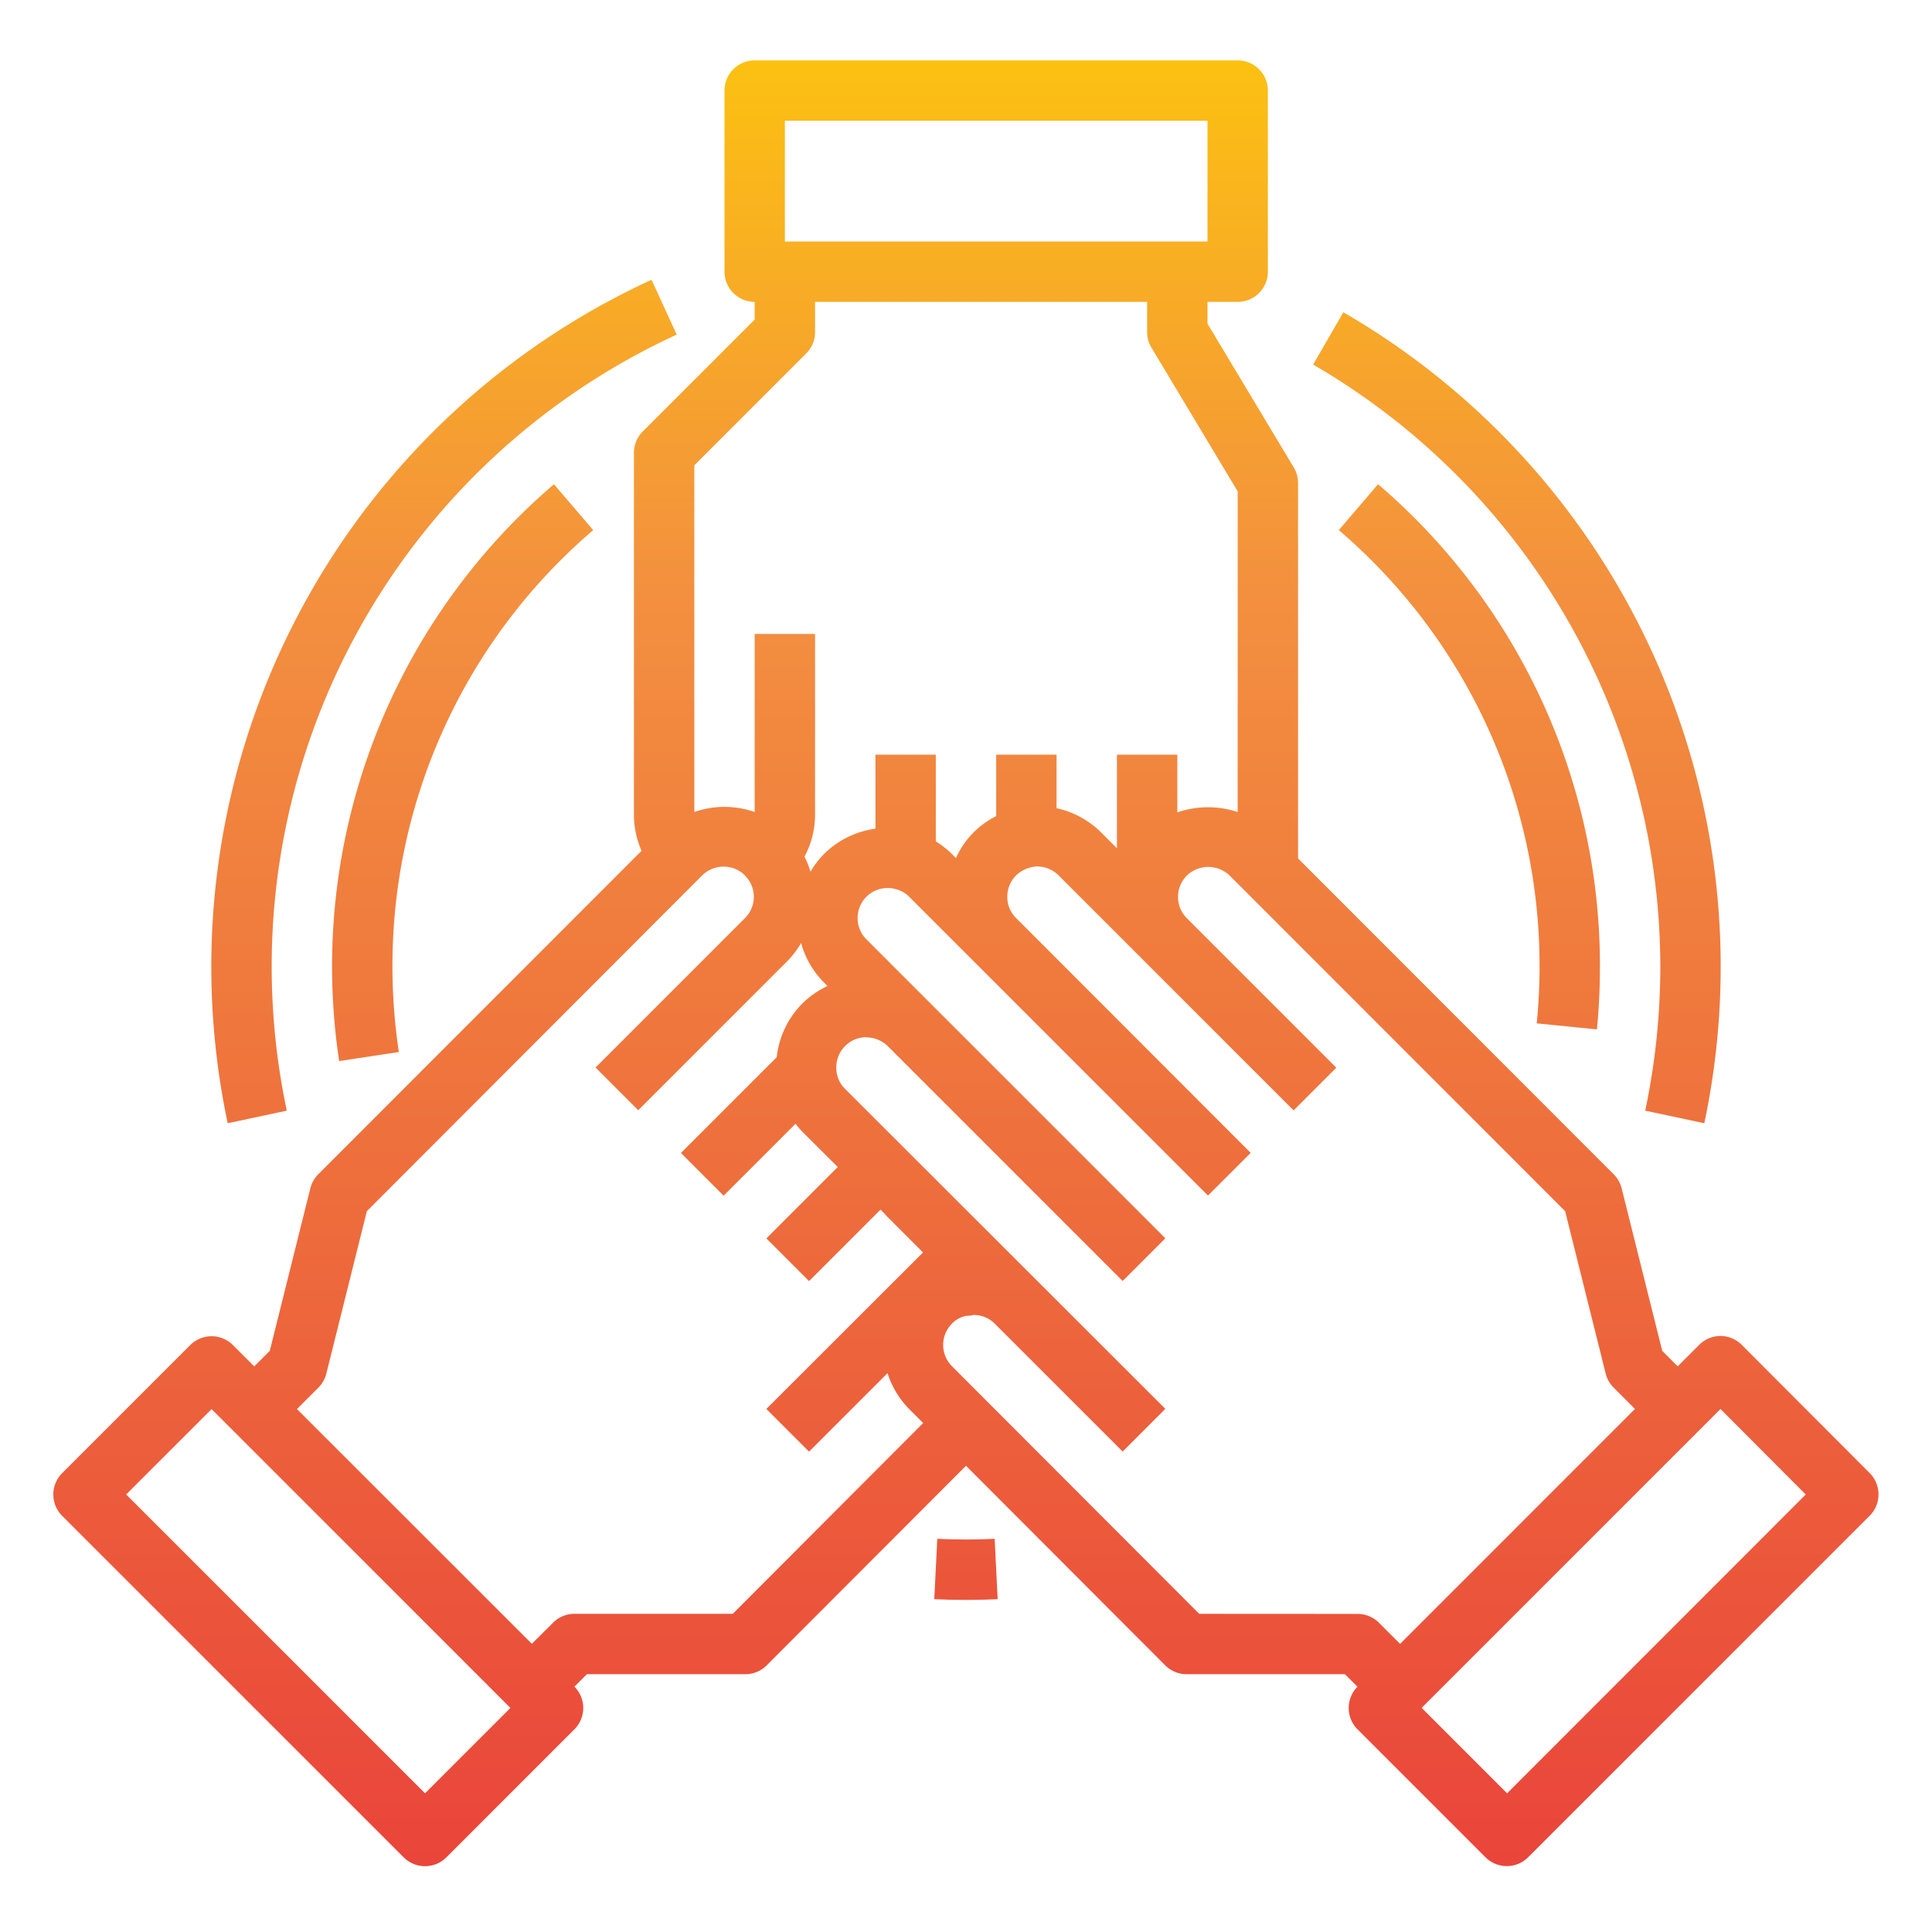 <svg height="512" viewBox="0 0 64 64" width="512" xmlns="http://www.w3.org/2000/svg" xmlns:xlink="http://www.w3.org/1999/xlink"><linearGradient id="New_Gradient_Swatch" gradientUnits="userSpaceOnUse" x1="31.998" x2="31.998" y1="65.452" y2="-.233"><stop offset="0" stop-color="#e93e3a"/><stop offset=".35" stop-color="#ed683c"/><stop offset=".7" stop-color="#f3903f"/><stop offset="1" stop-color="#fdc70c"/></linearGradient><linearGradient id="New_Gradient_Swatch-2" x1="15.325" x2="15.325" xlink:href="#New_Gradient_Swatch" y1="65.452" y2="-.233"/><linearGradient id="New_Gradient_Swatch-3" x1="32" x2="32" xlink:href="#New_Gradient_Swatch" y1="65.452" y2="-.233"/><linearGradient id="New_Gradient_Swatch-4" x1="48.675" x2="48.675" xlink:href="#New_Gradient_Swatch" y1="65.452" y2="-.233"/><linearGradient id="New_Gradient_Swatch-5" x1="14.708" x2="14.708" xlink:href="#New_Gradient_Swatch" y1="65.452" y2="-.233"/><linearGradient id="New_Gradient_Swatch-7" x1="50.25" x2="50.25" xlink:href="#New_Gradient_Swatch" y1="65.452" y2="-.233"/><g id="Paticipatation-2" data-name="Paticipatation"><path d="m61.938 48.8-4.24-4.25a1 1 0 0 0 -.708-.294 1 1 0 0 0 -.708.3l-.706.706-.512-.512-1.344-5.382a1.008 1.008 0 0 0 -.262-.465l-10.458-10.466v-12.437a1 1 0 0 0 -.143-.515l-2.857-4.762v-.723h1a1 1 0 0 0 1-1v-6a1 1 0 0 0 -1-1h-16a1 1 0 0 0 -1 1v6a1 1 0 0 0 1 1v.586l-3.707 3.707a1 1 0 0 0 -.293.707v12a2.969 2.969 0 0 0 .252 1.184l-10.71 10.716a1.008 1.008 0 0 0 -.262.465l-1.343 5.384-.515.514-.706-.706a1 1 0 0 0 -1.414 0l-4.243 4.243a1 1 0 0 0 0 1.414l11.314 11.313a1 1 0 0 0 1.414 0l4.242-4.243a1 1 0 0 0 0-1.411l.413-.413h5.248a1 1 0 0 0 .707-.293l6.603-6.611 6.6 6.611a1 1 0 0 0 .707.293h5.246l.415.415a1 1 0 0 0 0 1.409l4.24 4.24a1 1 0 0 0 1.414 0l11.31-11.31a1 1 0 0 0 .006-1.414zm-35.938-44.8h14v4h-14zm.707 7.707a1 1 0 0 0 .293-.707v-1h11v1a1 1 0 0 0 .143.515l2.857 4.762v10.623a3.126 3.126 0 0 0 -2 .012v-1.912h-2v3.1l-.513-.513a2.987 2.987 0 0 0 -1.487-.814v-1.773h-2v2.036a2.841 2.841 0 0 0 -1.332 1.388l-.131-.131a2.934 2.934 0 0 0 -.537-.419v-2.874h-2v2.452a2.989 2.989 0 0 0 -1.707.841 2.942 2.942 0 0 0 -.444.585 2.946 2.946 0 0 0 -.2-.5 2.931 2.931 0 0 0 .351-1.378v-6h-2v5.9a3.009 3.009 0 0 0 -2 0v-11.486zm-12.627 47.699-9.9-9.9 2.829-2.828 9.9 9.9zm10.195-5.946h-5.245a1 1 0 0 0 -.707.293l-.705.7-7.781-7.776.71-.71a1.006 1.006 0 0 0 .263-.465l1.343-5.381 11.1-11.115a1.011 1.011 0 0 1 1.409-.024c.016.019.031.038.048.056a.991.991 0 0 1 -.032 1.375l-4.95 4.95 1.414 1.414 4.95-4.95a3.016 3.016 0 0 0 .446-.589 2.962 2.962 0 0 0 .749 1.3l.125.125a3.024 3.024 0 0 0 -.835.581 2.984 2.984 0 0 0 -.847 1.777l-.433.433-2.74 2.74 1.414 1.414 2.383-2.383a2.924 2.924 0 0 0 .223.263l1.175 1.171-2.365 2.365 1.414 1.414 2.367-2.367.132.131a.893.893 0 0 0 .077.086l1.2 1.2-5.19 5.185 1.414 1.414 2.6-2.6a2.975 2.975 0 0 0 .717 1.189l.463.464zm15.45 0-8.188-8.2a1 1 0 0 1 0-1.416.891.891 0 0 1 .463-.254.984.984 0 0 0 .242-.03.984.984 0 0 1 .689.266l4.258 4.258 1.414-1.414-10.62-10.61a.961.961 0 0 1 -.279-.658 1 1 0 0 1 .956-1.044 1.054 1.054 0 0 0 .113.009 1.025 1.025 0 0 1 .636.287l7.78 7.78 1.414-1.414-9.9-9.9a1 1 0 0 1 0-1.416.99.99 0 0 1 .713-.287.955.955 0 0 1 .3.05.921.921 0 0 1 .4.237l9.9 9.9 1.414-1.414-7.782-7.79a.96.96 0 0 1 -.279-.66 1 1 0 0 1 .288-.74 1.077 1.077 0 0 1 .588-.287.527.527 0 0 1 .115-.01 1.006 1.006 0 0 1 .713.3l7.78 7.78 1.414-1.414-4.95-4.95a1 1 0 0 1 0-1.416 1.022 1.022 0 0 1 1.416 0l11.114 11.118 1.343 5.379a1.006 1.006 0 0 0 .263.465l.708.708-7.781 7.783-.7-.7a1 1 0 0 0 -.707-.293zm10.2 5.946-2.831-2.831 9.9-9.9 2.824 2.832z" fill="url(#New_Gradient_Swatch)"/><path d="m19.65 17.561-1.3-1.52a21.031 21.031 0 0 0 -7.115 19.108l1.977-.3a19.189 19.189 0 0 1 -.212-2.849 18.987 18.987 0 0 1 6.65-14.439z" fill="url(#New_Gradient_Swatch-2)"/><path d="m33.049 52.975-.1-2c-.63.031-1.272.031-1.9 0l-.1 2c.347.016.7.025 1.049.025s.702-.009 1.051-.025z" fill="url(#New_Gradient_Swatch-3)"/><path d="m52.9 34.1c.069-.691.1-1.4.1-2.1a20.986 20.986 0 0 0 -7.35-15.959l-1.3 1.52a18.987 18.987 0 0 1 6.65 14.439c0 .636-.032 1.276-.094 1.9z" fill="url(#New_Gradient_Swatch-4)"/><path d="m9.5 36.792a23.039 23.039 0 0 1 12.917-25.707l-.834-1.817a25.042 25.042 0 0 0 -14.04 27.94z" fill="url(#New_Gradient_Swatch-5)"/><path d="m28.166 54.682-.332 1.972a25.253 25.253 0 0 0 8.332 0l-.332-1.972a23.38 23.38 0 0 1 -7.668 0z" fill="url(#New_Gradient_Swatch-3)"/><path d="m55 32a23.126 23.126 0 0 1 -.5 4.792l1.957.416a25.044 25.044 0 0 0 -11.957-26.863l-1 1.732a23.087 23.087 0 0 1 11.5 19.923z" fill="url(#New_Gradient_Swatch-7)"/></g></svg>